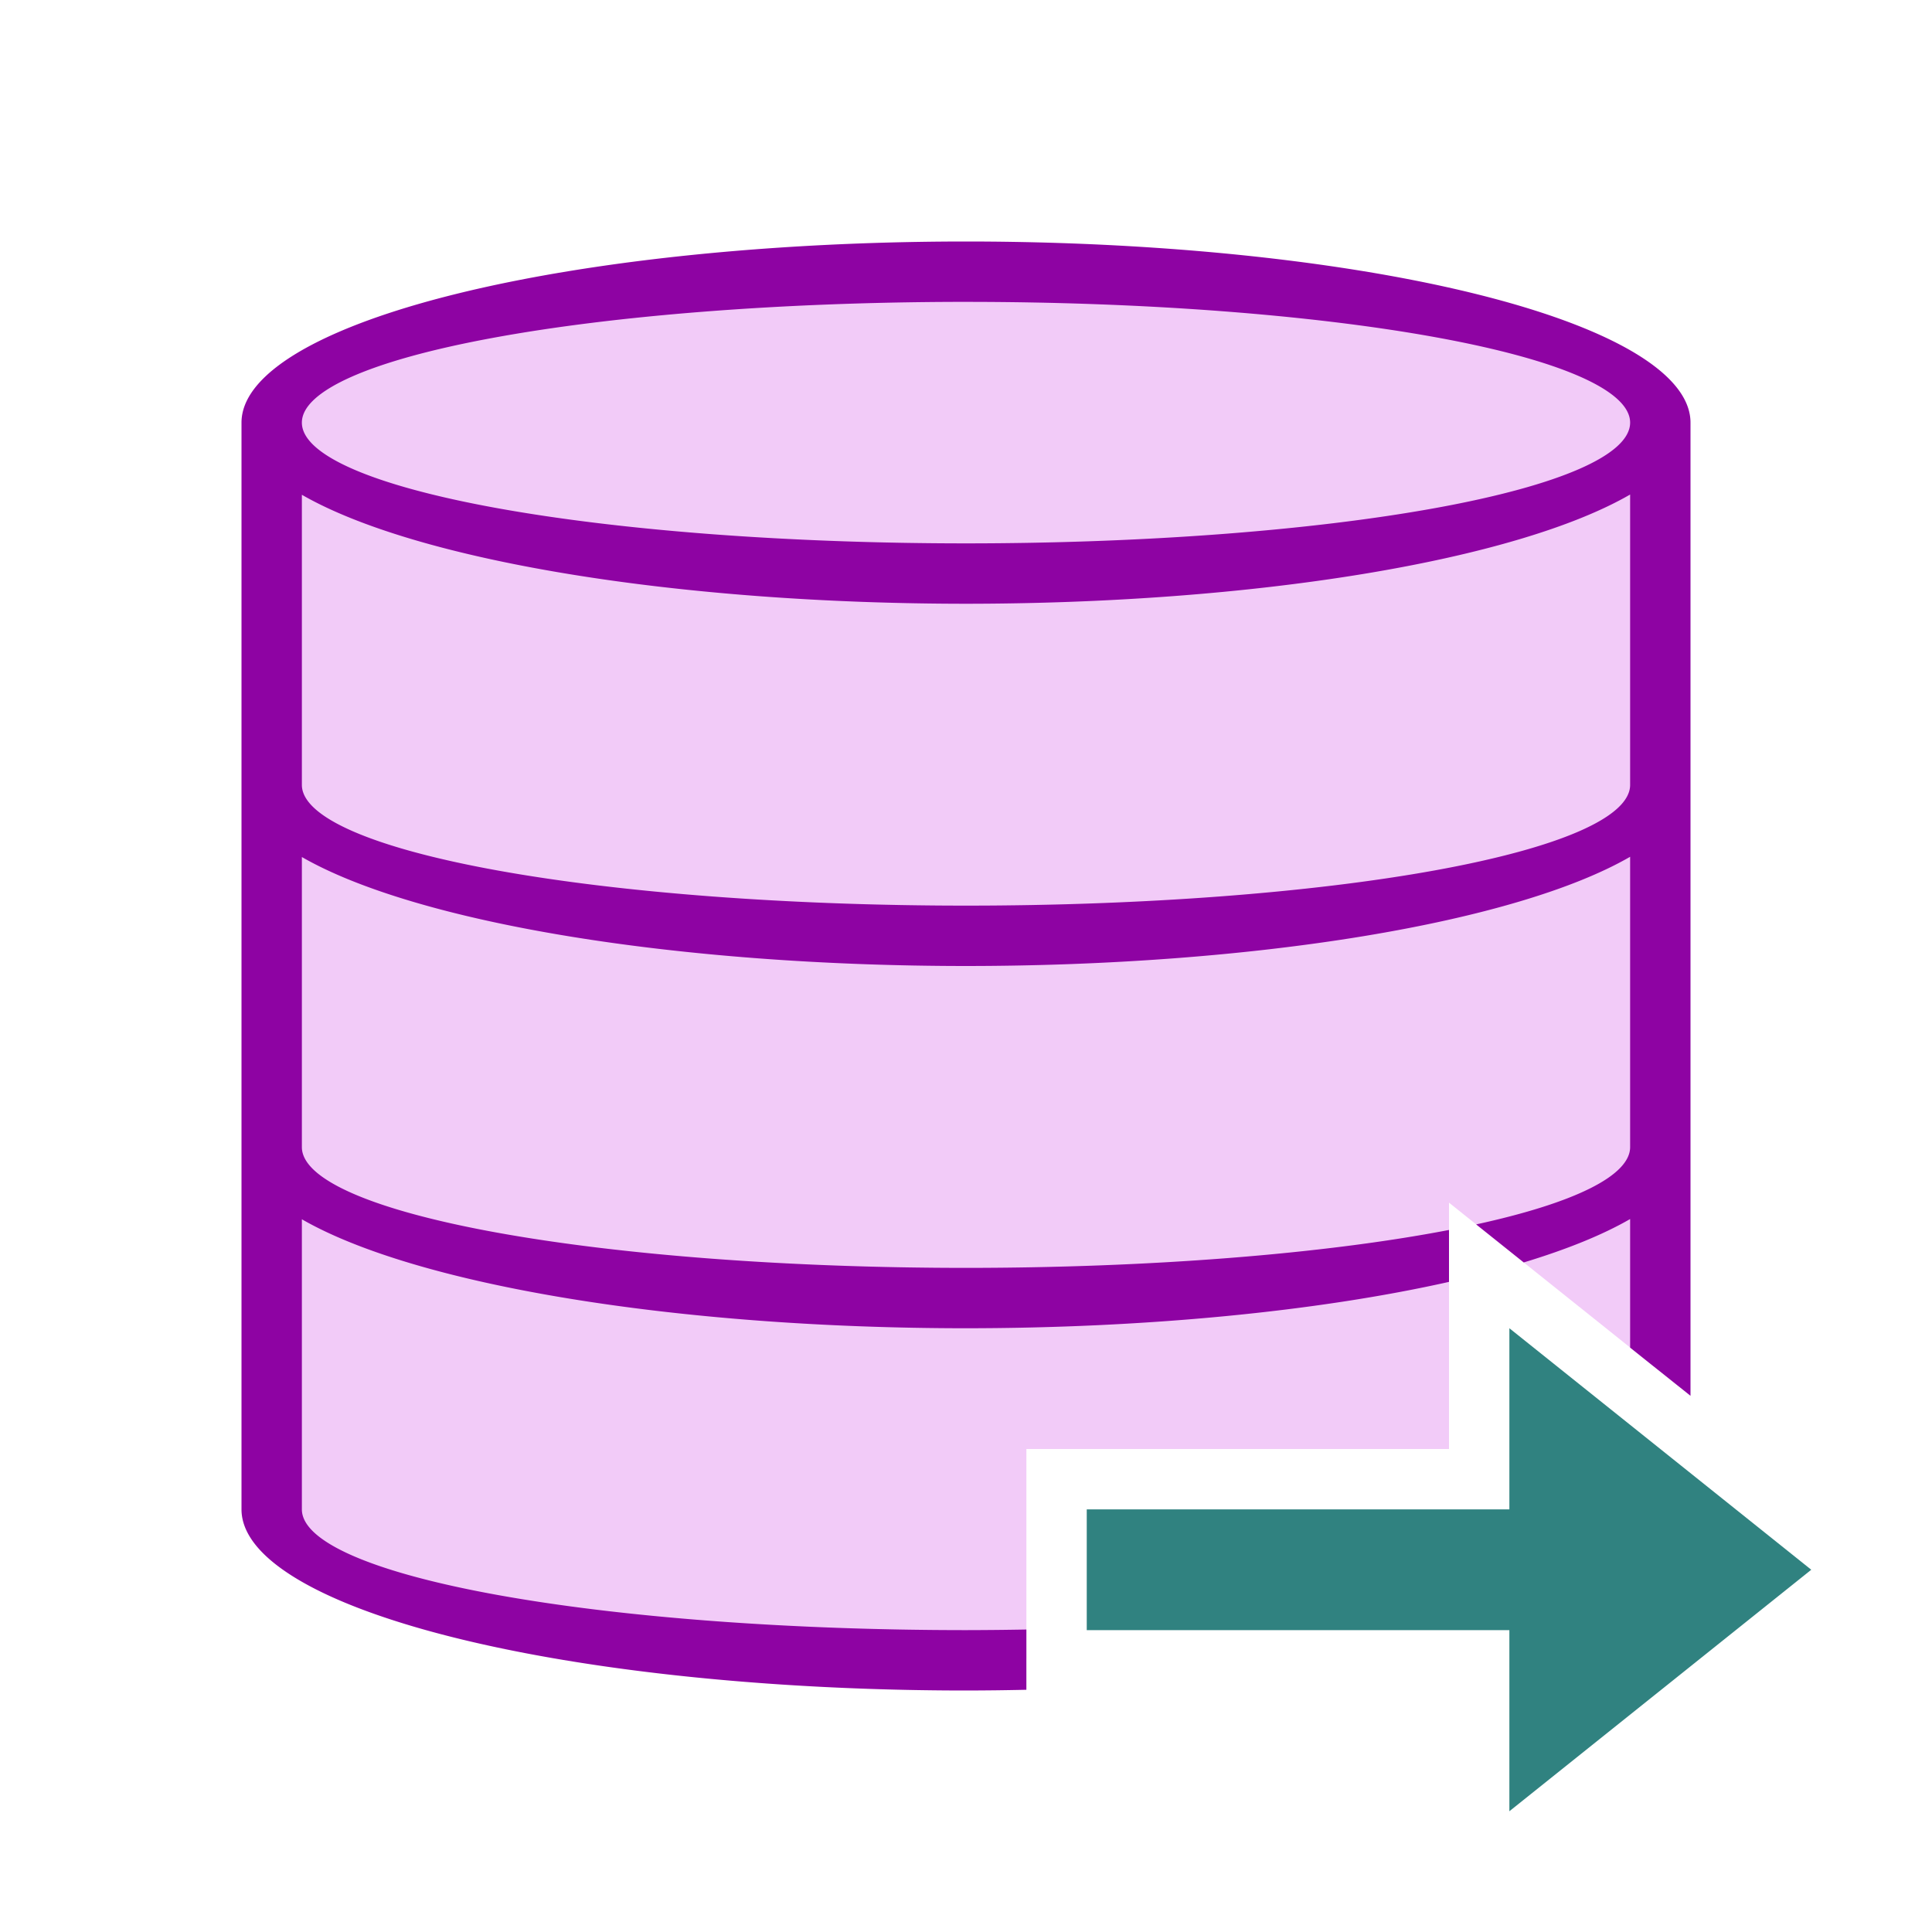 <svg xmlns="http://www.w3.org/2000/svg" viewBox="0 0 32 32"><path style="fill:#f2cbf8;fill-opacity:1;stroke-width:.958" d="M16 4.5C9.649 4.5 4.5 5.787 4.5 7.375v17.25C4.5 26.213 9.649 27.5 16 27.5c.342 0 .665-.018 1-.025V24h7v-4.08l3.5 2.799V7.375C27.5 5.787 22.351 4.5 16 4.5z"/><path style="fill:#8e03a3;fill-opacity:1" d="M16 4A12 3 0 0 0 4 7v18a12 3 0 0 0 12 3 12 3 0 0 0 1-.012v-.998a11 2 0 0 1-1 .01 11 2 0 0 1-11-2v-4.805A12 3 0 0 0 16 22a12 3 0 0 0 8-.768v-.86A11 2 0 0 1 16 21a11 2 0 0 1-11-2v-4.805A12 3 0 0 0 16 16a12 3 0 0 0 11-1.809V19a11 2 0 0 1-2.55 1.28l.788.63A12 3 0 0 0 27 20.191v2.13l1 .798V7a12 3 0 0 0-12-3zm-.172 1A11 2 0 0 1 16 5a11 2 0 0 1 11 2 11 2 0 0 1-11 2A11 2 0 0 1 5 7a11 2 0 0 1 10.828-2zM27 8.191V13a11 2 0 0 1-11 2 11 2 0 0 1-11-2V8.195A12 3 0 0 0 16 10a12 3 0 0 0 11-1.809z"/><path style="fill:#308280;fill-opacity:1;stroke:none;stroke-width:1px;stroke-linecap:butt;stroke-linejoin:miter;stroke-opacity:1" d="m30 26-5 4v-3h-7v-2h7v-3z"/></svg>